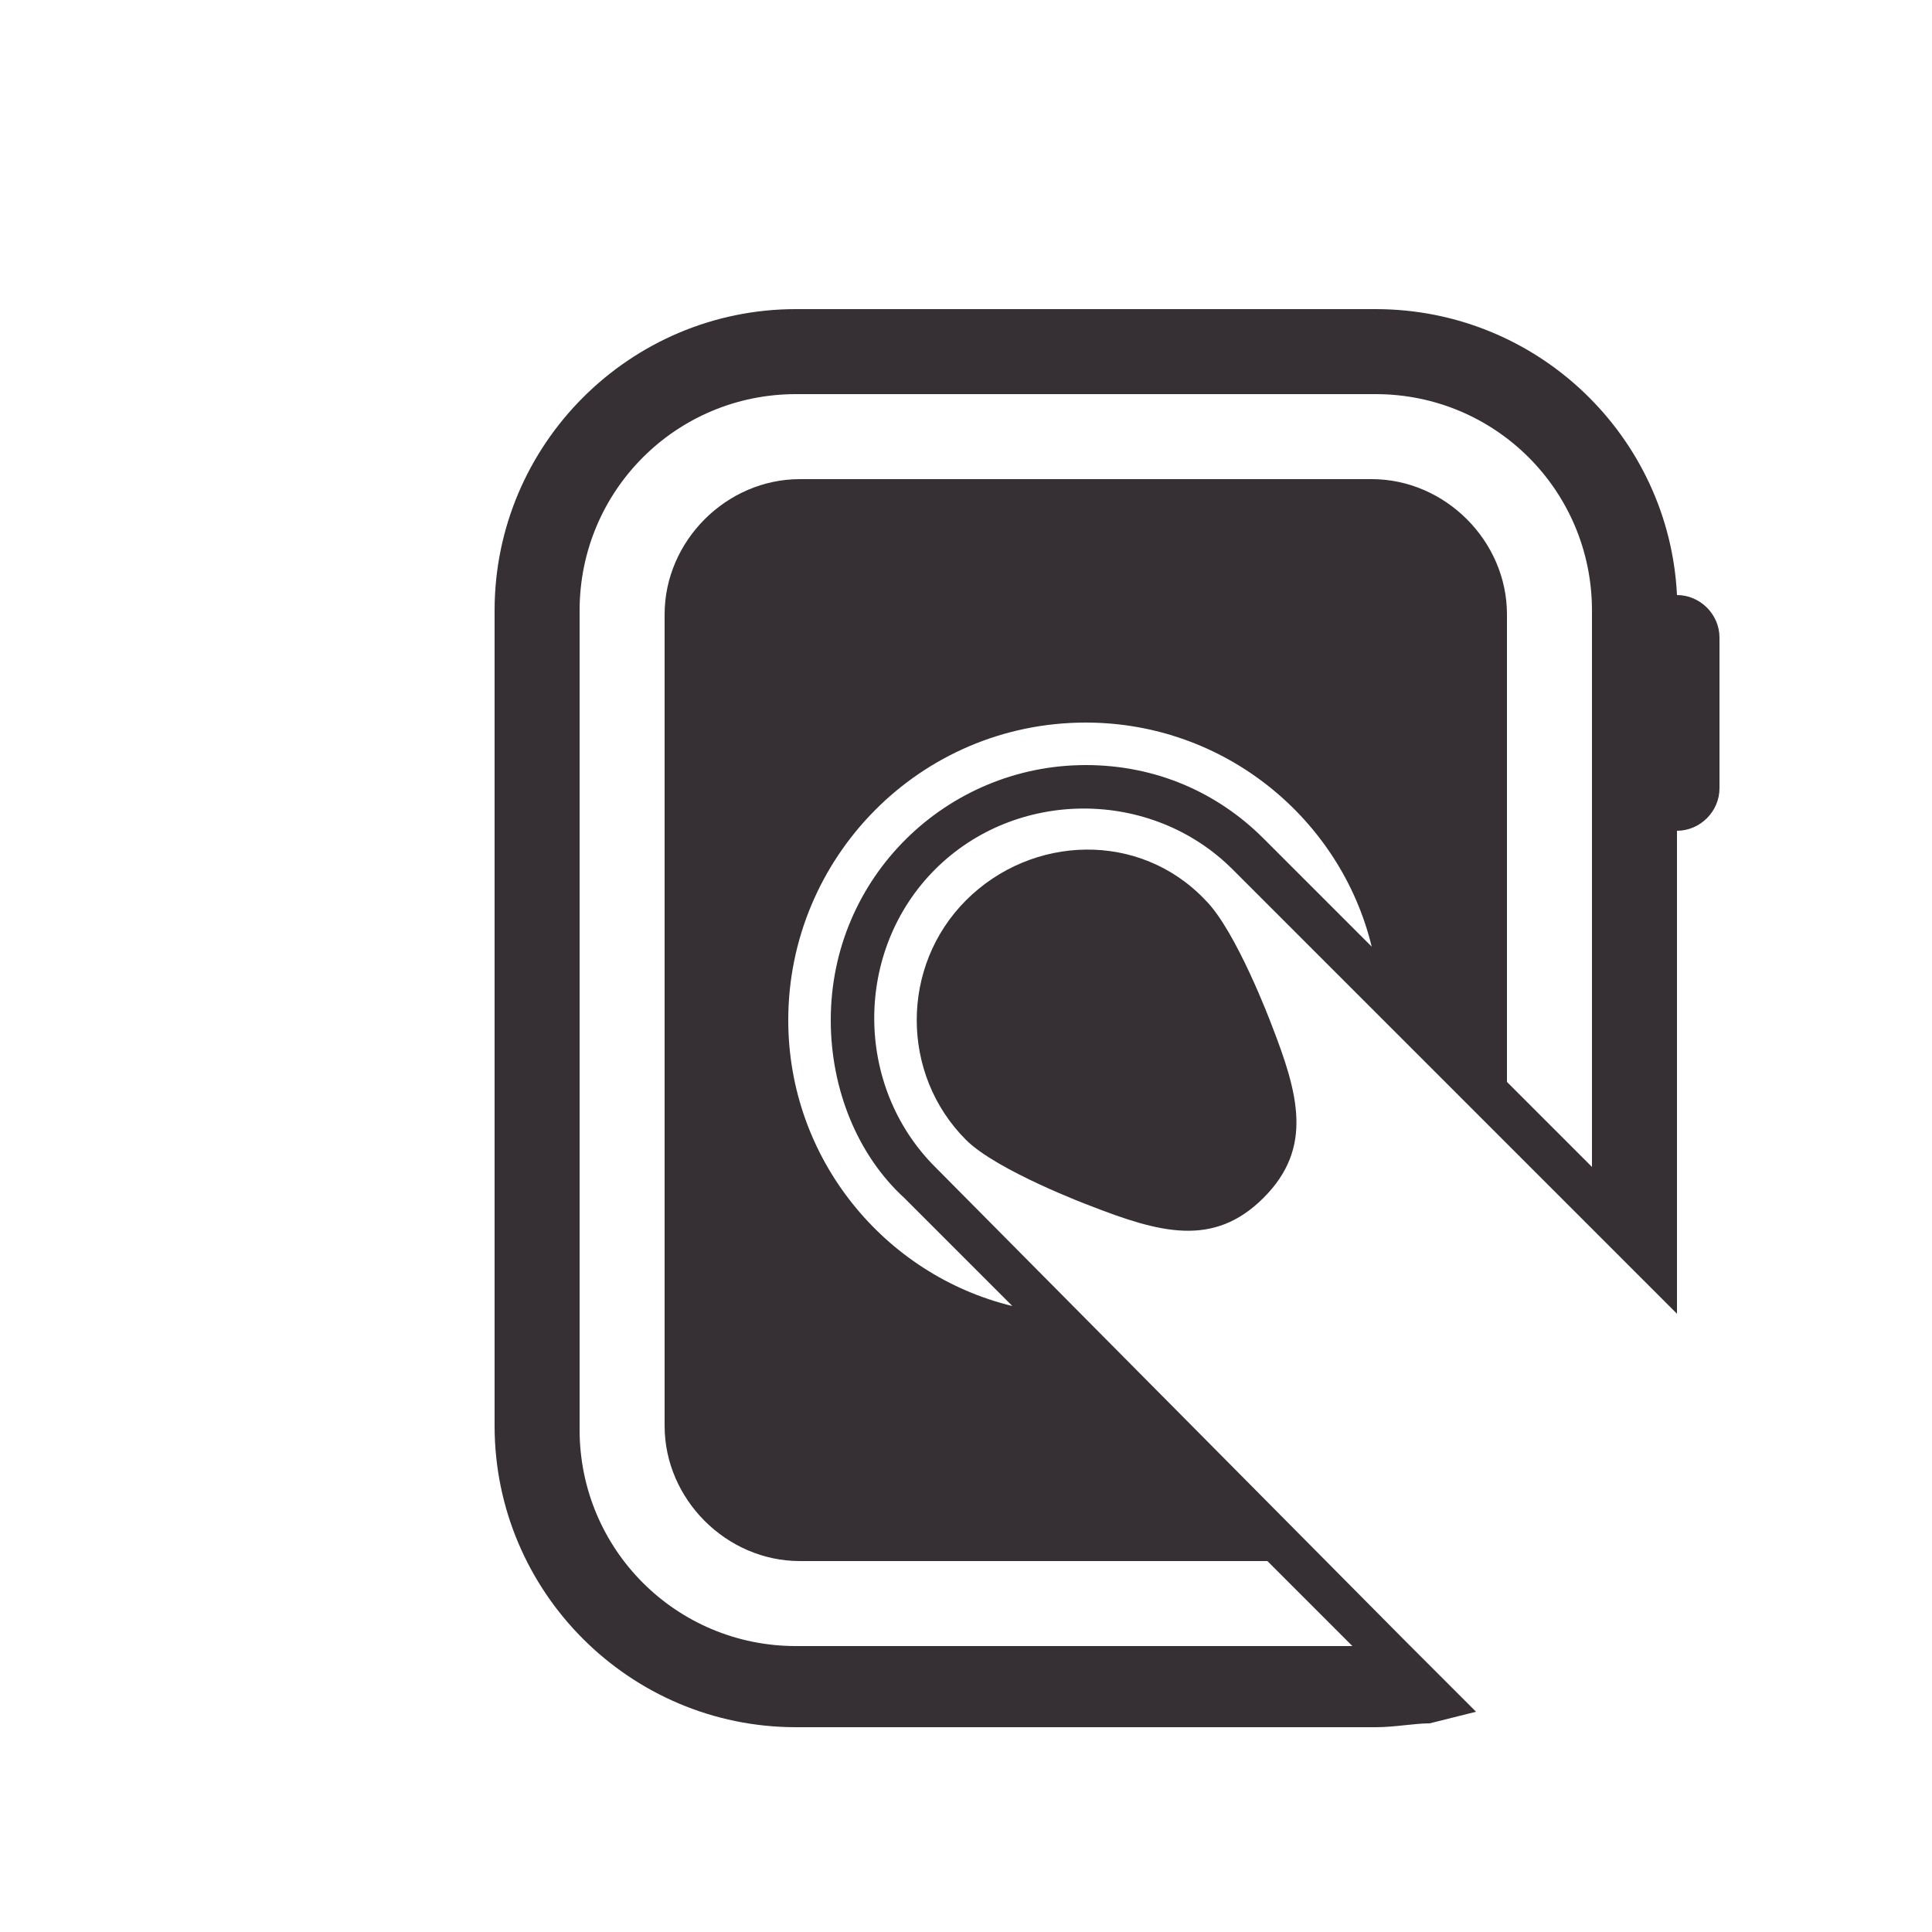 <?xml version="1.0" encoding="utf-8"?>
<!-- Generator: Adobe Illustrator 18.1.0, SVG Export Plug-In . SVG Version: 6.00 Build 0)  -->
<svg version="1.1" xmlns="http://www.w3.org/2000/svg" xmlns:xlink="http://www.w3.org/1999/xlink" x="0px" y="0px"
	 viewBox="0 0 50 50" enable-background="new 0 0 50 50" xml:space="preserve">
<g id="Laag_1" display="none">
</g>
<g id="Laag_2">
	<g>
		<path fill="#362F34" d="M43.4,15.4C43.4,15.4,43.4,15.4,43.4,15.4C43.2,11.3,39.8,8,35.6,8h-15c-4.3,0-7.8,3.5-7.8,7.8v21.1
			c0,4.3,3.5,7.8,7.8,7.8h15c0.5,0,1-0.1,1.4-0.1c0.4-0.1,0.8-0.2,1.2-0.3l-1.8-1.8h0L24.2,30.2c-2.1-2.1-2.1-5.6,0-7.7
			c2.1-2.1,5.6-2.1,7.7,0l9.3,9.3l2.2,2.2v-1.5V21.5c0.6,0,1.1-0.5,1.1-1.1v-3.9C44.5,15.9,44,15.4,43.4,15.4z M32.7,21.7L32.7,21.7
			c-1.2-1.2-2.8-1.9-4.6-1.9c-3.6,0-6.6,2.9-6.6,6.6c0,1.8,0.7,3.5,1.9,4.6l2.8,2.8c-3.3-0.8-5.8-3.8-5.8-7.4c0-4.2,3.4-7.7,7.7-7.7
			c3.6,0,6.6,2.5,7.4,5.8L32.7,21.7z M41.2,30.2L39,28V15.9c0-1.9-1.6-3.5-3.5-3.5H20.7c-1.9,0-3.5,1.6-3.5,3.5v21
			c0,1.9,1.6,3.5,3.5,3.5h12.1l2.2,2.2H20.6c-3.1,0-5.6-2.5-5.6-5.6V15.8c0-3.1,2.5-5.6,5.6-5.6h15c3.1,0,5.6,2.5,5.6,5.6V30.2z"/>
		<path fill="#362F34" d="M25,23.3c-1.7,1.7-1.7,4.5,0,6.2l0,0c0.8,0.8,3.2,1.7,3.2,1.7c1.8,0.7,3.2,1.1,4.5-0.2
			c1.3-1.3,0.9-2.7,0.2-4.5c0,0-0.9-2.4-1.7-3.2v0C29.5,21.5,26.7,21.6,25,23.3z"/>
	</g>
	<rect x="-18.8" y="-90" fill="none" stroke="#E52420" stroke-width="10" stroke-miterlimit="10" width="207.8" height="160"/>
</g>
</svg>
